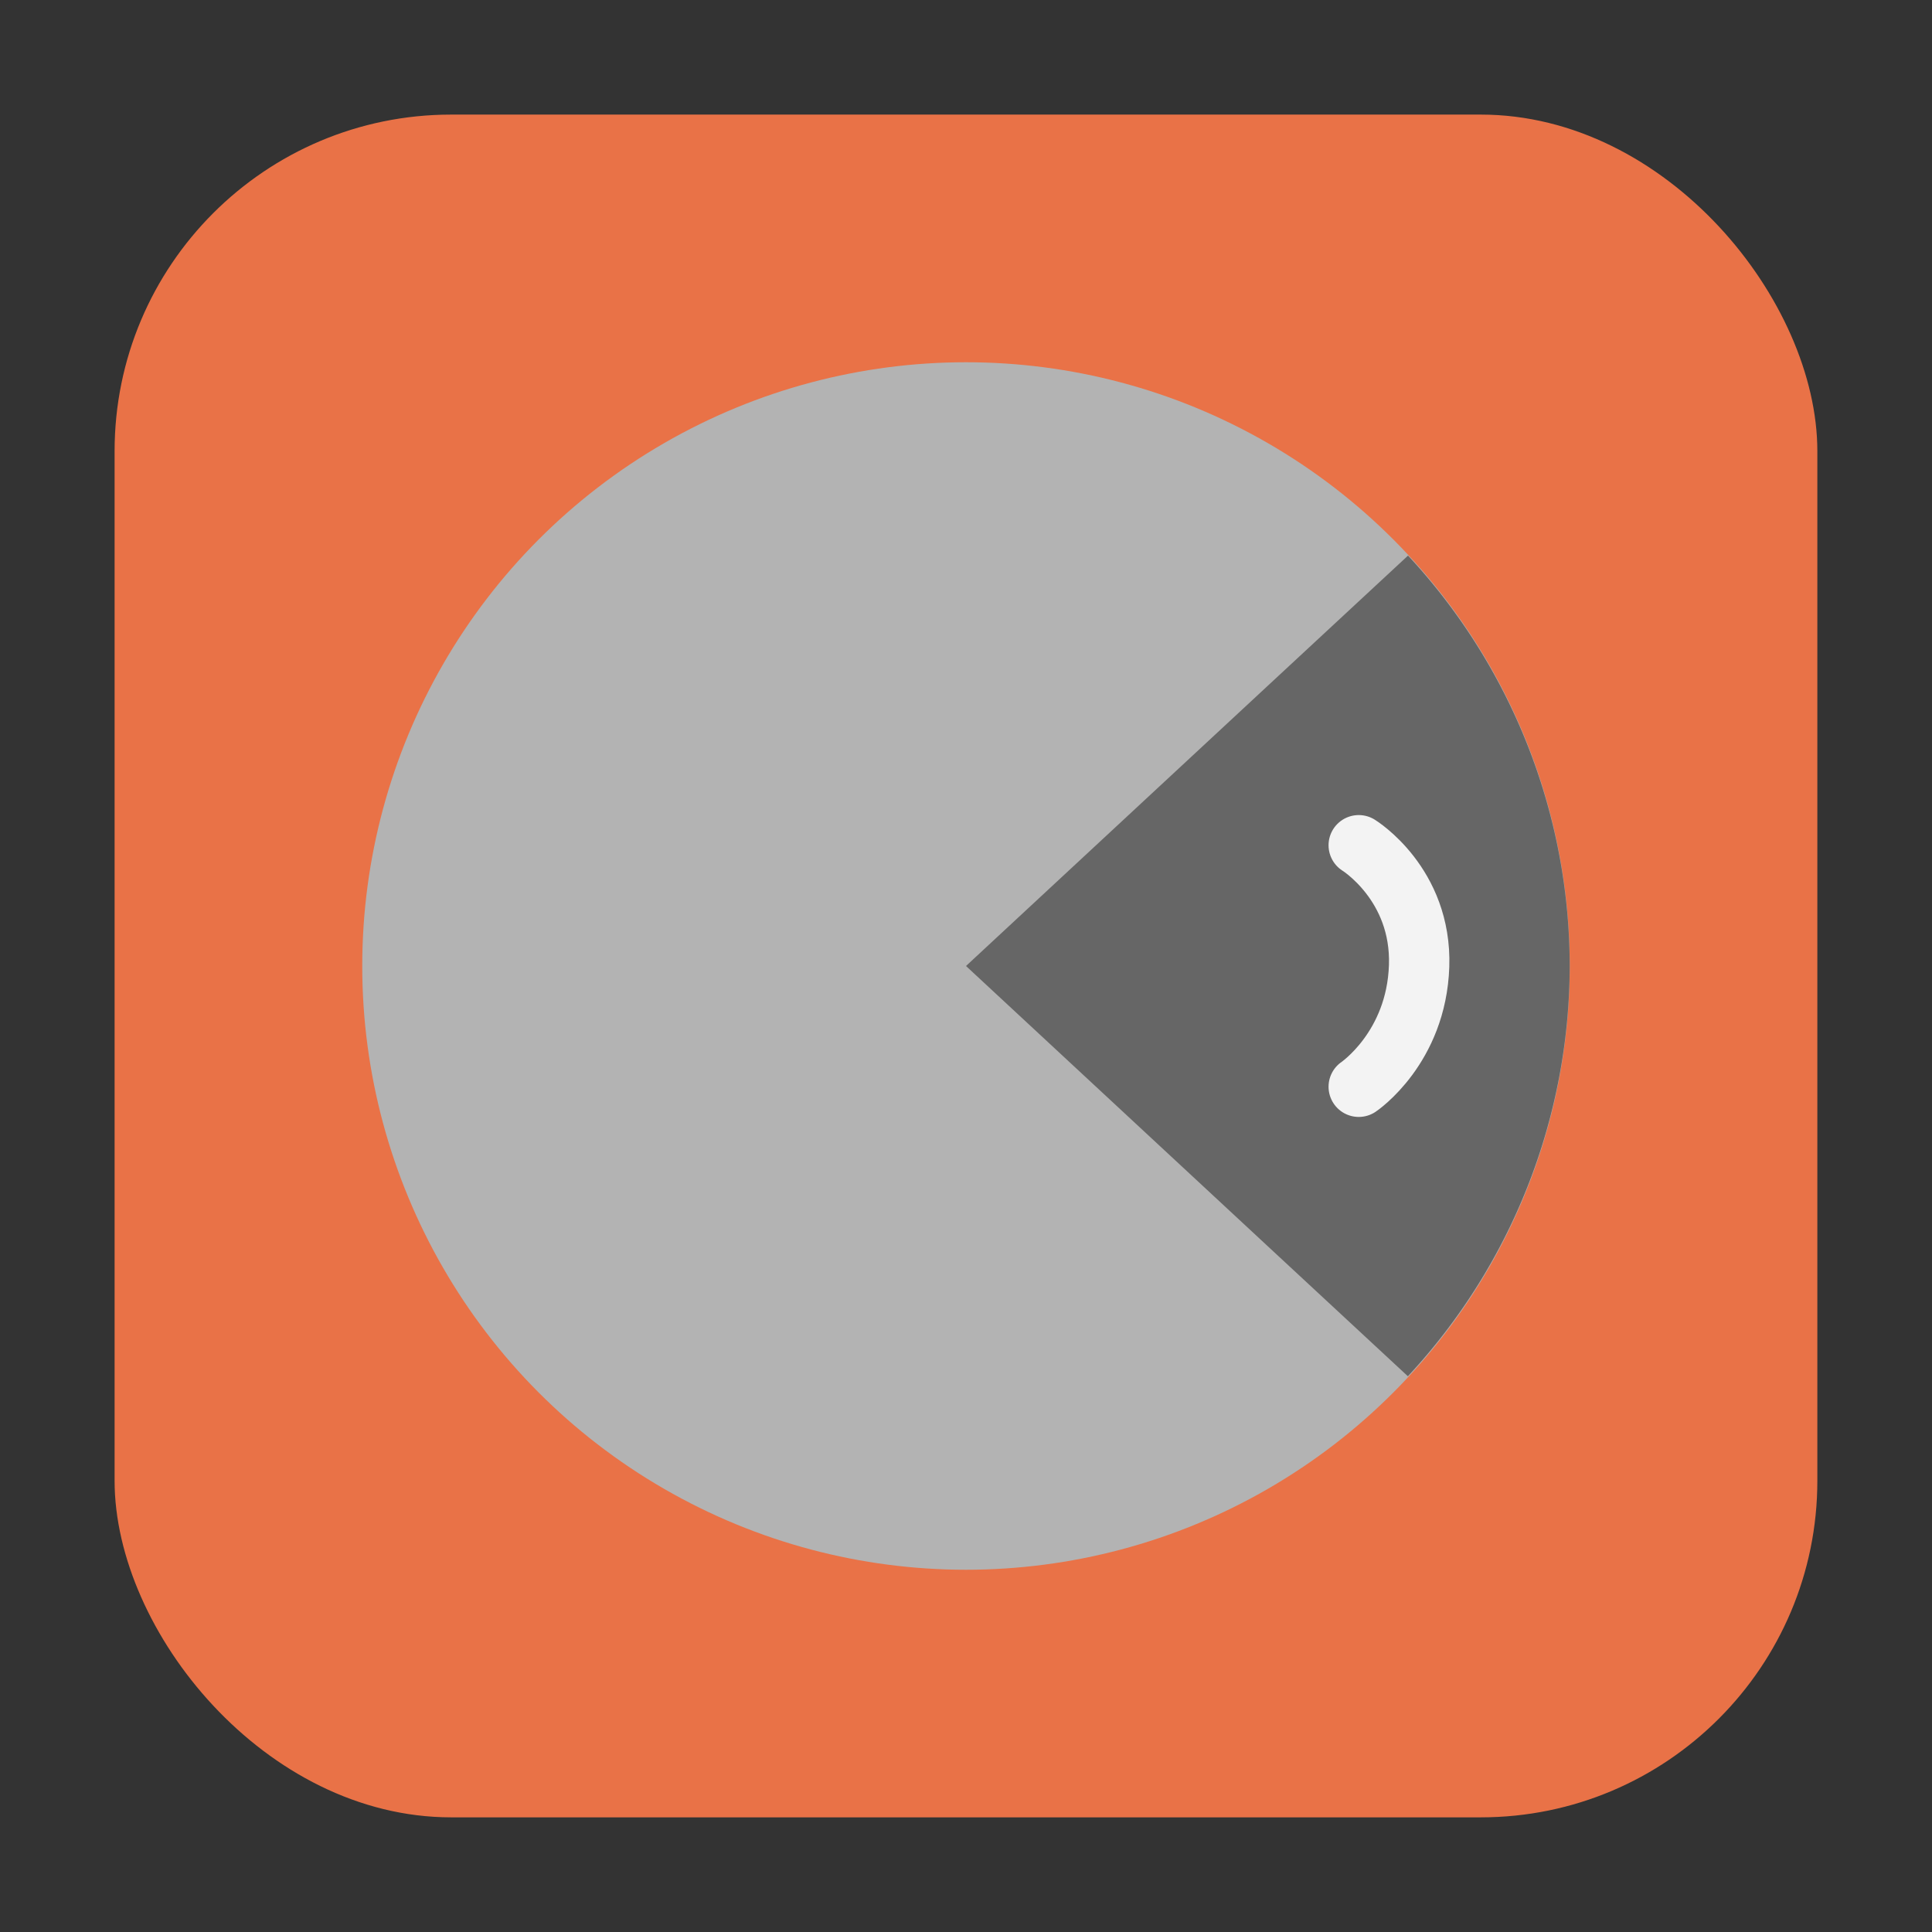 <svg xmlns="http://www.w3.org/2000/svg" height="32" width="32" version="1"><rect width="100%" height="100%" fill="#333333" stroke="none"/><rect width="28.203" height="28.203" x="1.898" y="1.898" ry="5.575" fill="#e97247" fill-rule="evenodd"/><g transform="translate(46.842 3.263)"><circle r="10" cy="12.737" cx="-30.842" fill="#b3b3b3"/><path d="M-23.52 5.939l-2.322 2.155-5 4.643 5 4.643 2.319 2.152a10 10 0 0 0 2.68-6.795 10 10 0 0 0-2.678-6.798z" fill="#666"/><path d="M-24.337 10.737s1.045.642 1 2c-.045 1.357-1 2-1 2" fill="none" stroke="#f3f3f3" stroke-linecap="round" stroke-linejoin="round"/></g></svg>